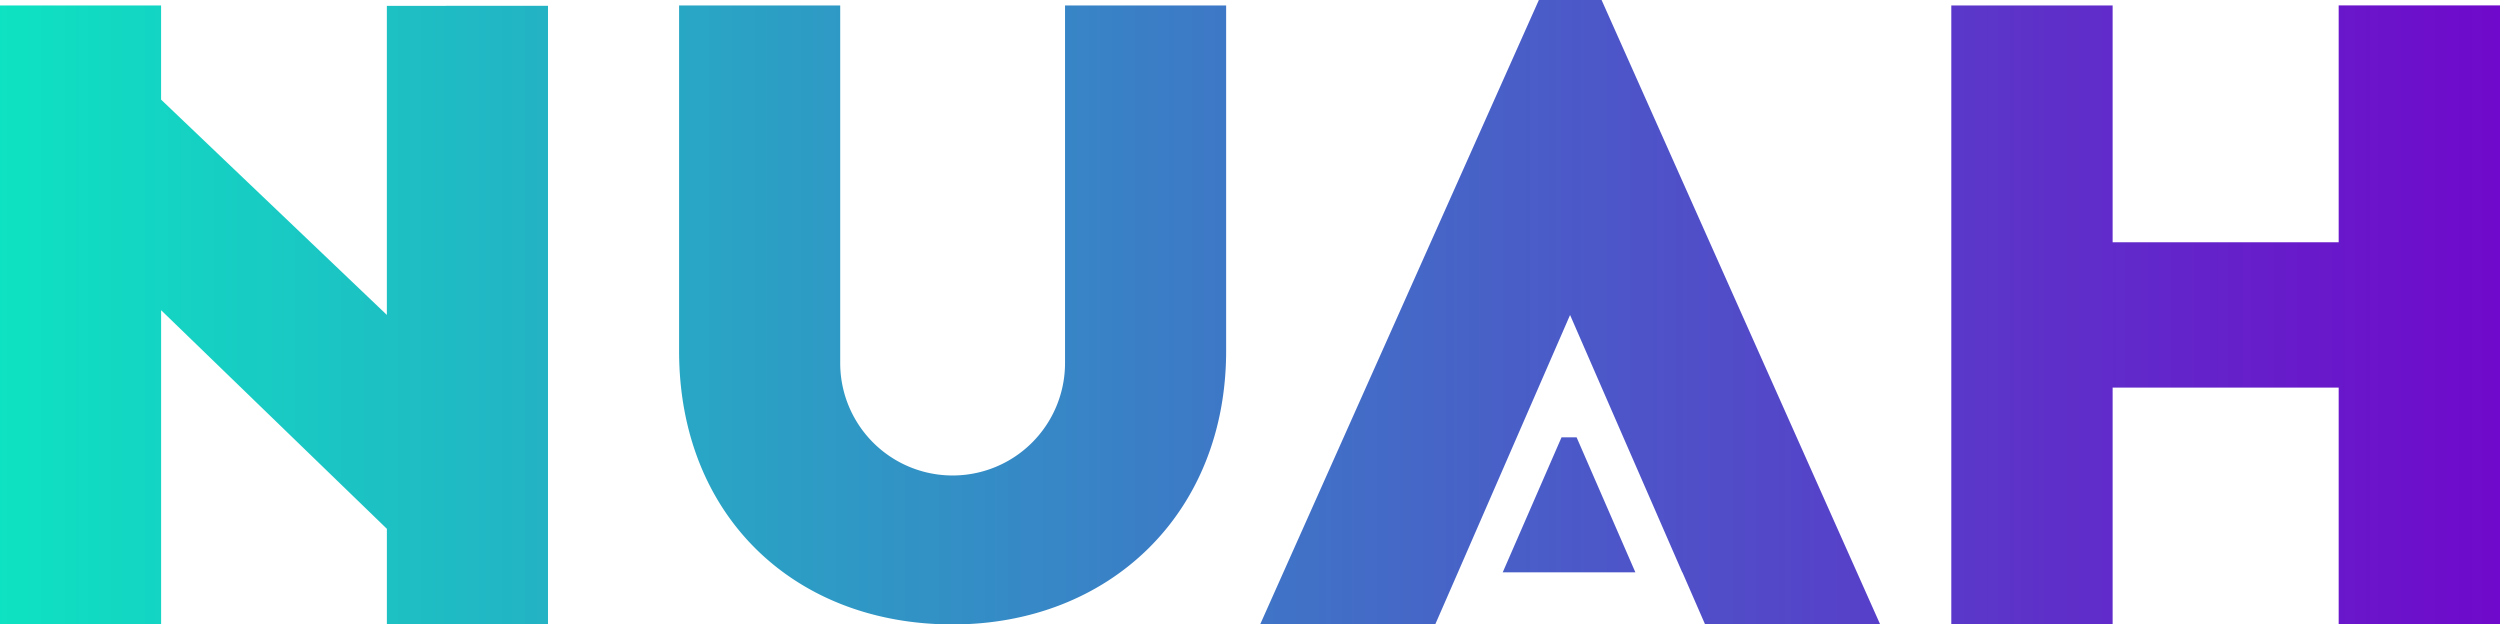 <svg xmlns="http://www.w3.org/2000/svg" xmlns:xlink="http://www.w3.org/1999/xlink" width="838.484" height="209.438" viewBox="0 0 838.484 209.438">
  <defs>
    <linearGradient id="linear-gradient" y1="0.5" x2="1" y2="0.5" gradientUnits="objectBoundingBox">
      <stop offset="0" stop-color="#0de3c2"/>
      <stop offset="1" stop-color="#7008cb"/>
    </linearGradient>
  </defs>
  <path id="Path_2174" data-name="Path 2174" d="M590.162,273.333H644.2V393.272a37.7,37.7,0,0,0,75.405,0V273.333H773.64V389.191c0,54.667-39.271,91.739-91.739,91.739-53.1,0-91.739-36.449-91.739-91.739Zm426.693,0h54.108v79.429h75.813V273.319h54.108V480.937h-54.108v-79.43h-75.813v79.43h-54.108Zm-524.706.129V377.124l-75.72-72.211v-31.58H362.4V480.808h54.037V375.542l75.72,73.314v32.06h54.037V273.448ZM872.6,414.841h0m38.3,48.623L891.18,418.171h-5.049L866.4,463.465Zm6.581-20.96,9.13,20.96h.057l7.619,17.473h58.72L899.559,271.5H878.527L785.041,480.93h58.72l7.634-17.473,37.595-86.311L917.462,442.5,905.954,416.08" transform="translate(-362.4 -271.5)" fill="url(#linear-gradient)"/>
</svg>
